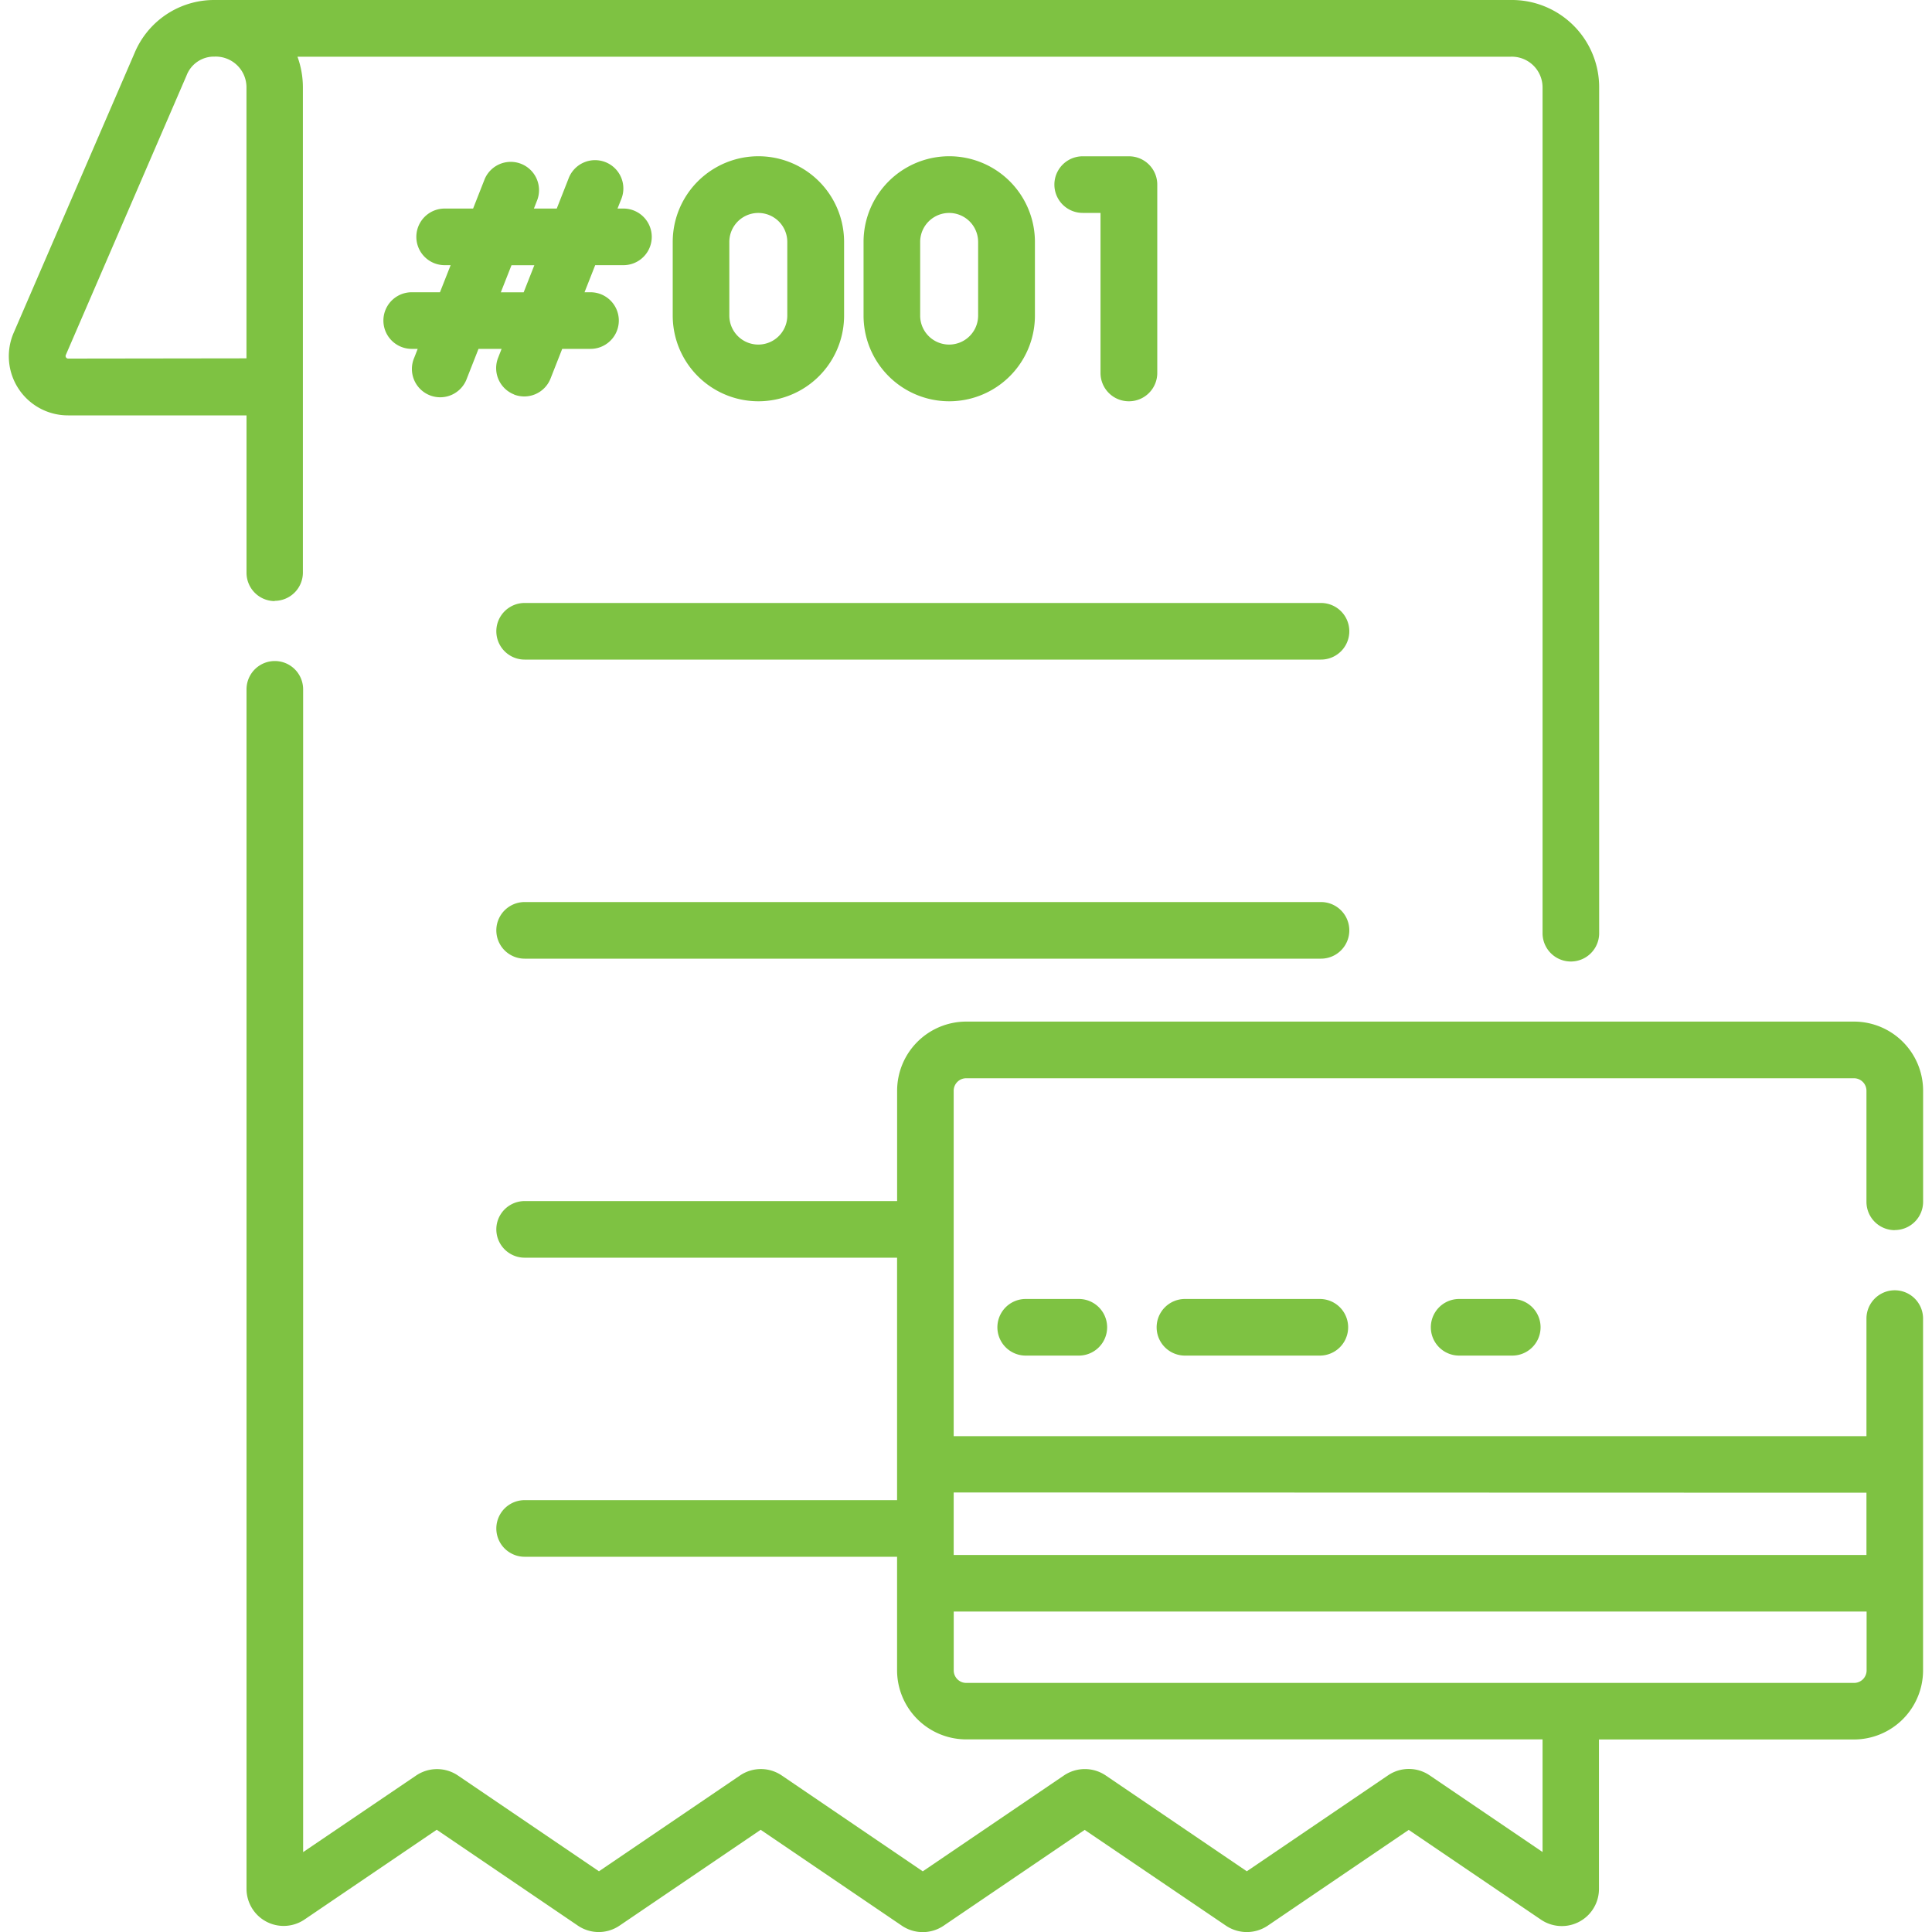 <svg xmlns="http://www.w3.org/2000/svg" xmlns:xlink="http://www.w3.org/1999/xlink" width="40" height="40" viewBox="0 0 40 40">
  <defs>
    <clipPath id="clip-path">
      <rect id="Rectangle_1980" data-name="Rectangle 1980" width="40" height="40" transform="translate(303 325)" fill="#f6f6f6"/>
    </clipPath>
  </defs>
  <g id="Mask_Group_16" data-name="Mask Group 16" transform="translate(-303 -325)" clip-path="url(#clip-path)">
    <g id="invoice_2_" data-name="invoice (2)" transform="translate(303.185 325)">
      <path id="Path_2313" data-name="Path 2313" d="M5.5,12.44a.586.586,0,0,0,.586-.586V1.8a1.866,1.866,0,0,0-.112-.626H31.091a.637.637,0,0,1,.661.647v17.5a.586.586,0,1,0,1.172,0V1.819A1.808,1.808,0,0,0,31.091,0H4.258A1.785,1.785,0,0,0,2.6,1.1L.1,6.886A1.224,1.224,0,0,0,1.225,8.6H4.919v3.259a.586.586,0,0,0,.586.586ZM1.225,7.424a.053.053,0,0,1-.048-.073l2.5-5.787a.607.607,0,0,1,.58-.392.637.637,0,0,1,.661.647v5.6Zm0,0" fill="#7ec242"/>
      <path id="Path_2314" data-name="Path 2314" d="M27.165,12.484H10.677a.586.586,0,0,0,0,1.172H27.165a.586.586,0,0,0,0-1.172Zm0,0" fill="#7ec242"/>
      <path id="Path_2315" data-name="Path 2315" d="M27.165,18.676H10.677a.586.586,0,0,0,0,1.172H27.165a.586.586,0,0,0,0-1.172Zm0,0" fill="#7ec242"/>
      <path id="Path_2316" data-name="Path 2316" d="M39.045,25.467a.586.586,0,0,0,.586-.586v-2.3a1.432,1.432,0,0,0-1.43-1.43H19.819a1.432,1.432,0,0,0-1.43,1.43v2.286H10.677a.586.586,0,0,0,0,1.172h7.711v5.02H10.677a.586.586,0,1,0,0,1.172h7.711v2.351a1.432,1.432,0,0,0,1.43,1.43H31.752v2.332l-2.336-1.586a.766.766,0,0,0-.865,0l-2.922,1.985-2.921-1.984a.773.773,0,0,0-.865,0L18.92,38.744,16,36.759a.768.768,0,0,0-.863,0l-2.921,1.984-2.92-1.983a.772.772,0,0,0-.865,0L6.091,38.346V14.272a.586.586,0,1,0-1.172,0V39.106a.769.769,0,0,0,1.2.636l2.738-1.859,2.922,1.985a.767.767,0,0,0,.863,0l2.922-1.984,2.925,1.987a.771.771,0,0,0,.861,0l2.922-1.985L25.2,39.871a.774.774,0,0,0,.859,0l2.922-1.985,2.739,1.859a.769.769,0,0,0,1.2-.636V36.014H38.2a1.432,1.432,0,0,0,1.43-1.43V27.3a.586.586,0,0,0-1.172,0v2.434H19.56V25.471c0-.005,0-.011,0-.016s0-.011,0-.016V22.583a.259.259,0,0,1,.259-.259H38.2a.259.259,0,0,1,.258.259v2.3a.586.586,0,0,0,.586.586ZM38.2,34.843H19.819a.259.259,0,0,1-.258-.259V33.365h18.9v1.219a.259.259,0,0,1-.258.259Zm.258-3.938v1.289H19.56V30.9Zm0,0" fill="#7ec242"/>
      <path id="Path_2317" data-name="Path 2317" d="M21.051,26.894a.586.586,0,0,0,0,1.172h1.1a.586.586,0,0,0,0-1.172Zm0,0" fill="#7ec242"/>
      <path id="Path_2318" data-name="Path 2318" d="M30.025,26.894a.586.586,0,0,0,0,1.172h1.1a.586.586,0,0,0,0-1.172Zm0,0" fill="#7ec242"/>
      <path id="Path_2319" data-name="Path 2319" d="M24.348,26.894a.586.586,0,0,0,0,1.172h2.793a.586.586,0,0,0,0-1.172Zm0,0" fill="#7ec242"/>
      <path id="Path_2320" data-name="Path 2320" d="M10.454,8.167a.585.585,0,0,0,.76-.331l.241-.613h.586a.586.586,0,1,0,0-1.172h-.124l.221-.561h.585a.586.586,0,1,0,0-1.172H12.6l.073-.184a.586.586,0,1,0-1.09-.429l-.241.613h-.473l.072-.184a.586.586,0,0,0-1.09-.429l-.241.613H9.021a.586.586,0,1,0,0,1.172h.124l-.221.561H8.339a.586.586,0,1,0,0,1.172h.124l-.072.184a.586.586,0,1,0,1.09.429l.241-.613H10.2l-.072.184a.586.586,0,0,0,.331.76Zm-.27-2.115.221-.561h.473l-.221.561Zm0,0" fill="#7ec242"/>
      <path id="Path_2321" data-name="Path 2321" d="M17.291,6.534V5.009a1.774,1.774,0,0,0-3.548,0V6.534a1.774,1.774,0,0,0,3.548,0Zm-2.376,0V5.009a.6.6,0,0,1,1.2,0V6.534a.6.6,0,0,1-1.2,0Zm0,0" fill="#7ec242"/>
      <path id="Path_2322" data-name="Path 2322" d="M21.242,6.534V5.009a1.774,1.774,0,0,0-3.548,0V6.534a1.774,1.774,0,0,0,3.548,0Zm-2.376,0V5.009a.6.6,0,0,1,1.2,0V6.534a.6.6,0,0,1-1.2,0Zm0,0" fill="#7ec242"/>
      <path id="Path_2323" data-name="Path 2323" d="M23.189,8.308a.586.586,0,0,0,.586-.586v-3.9a.586.586,0,0,0-.586-.586h-.958a.586.586,0,1,0,0,1.172H22.6V7.722a.586.586,0,0,0,.586.586Zm0,0" fill="#7ec242"/>
    </g>
  </g>
</svg>
